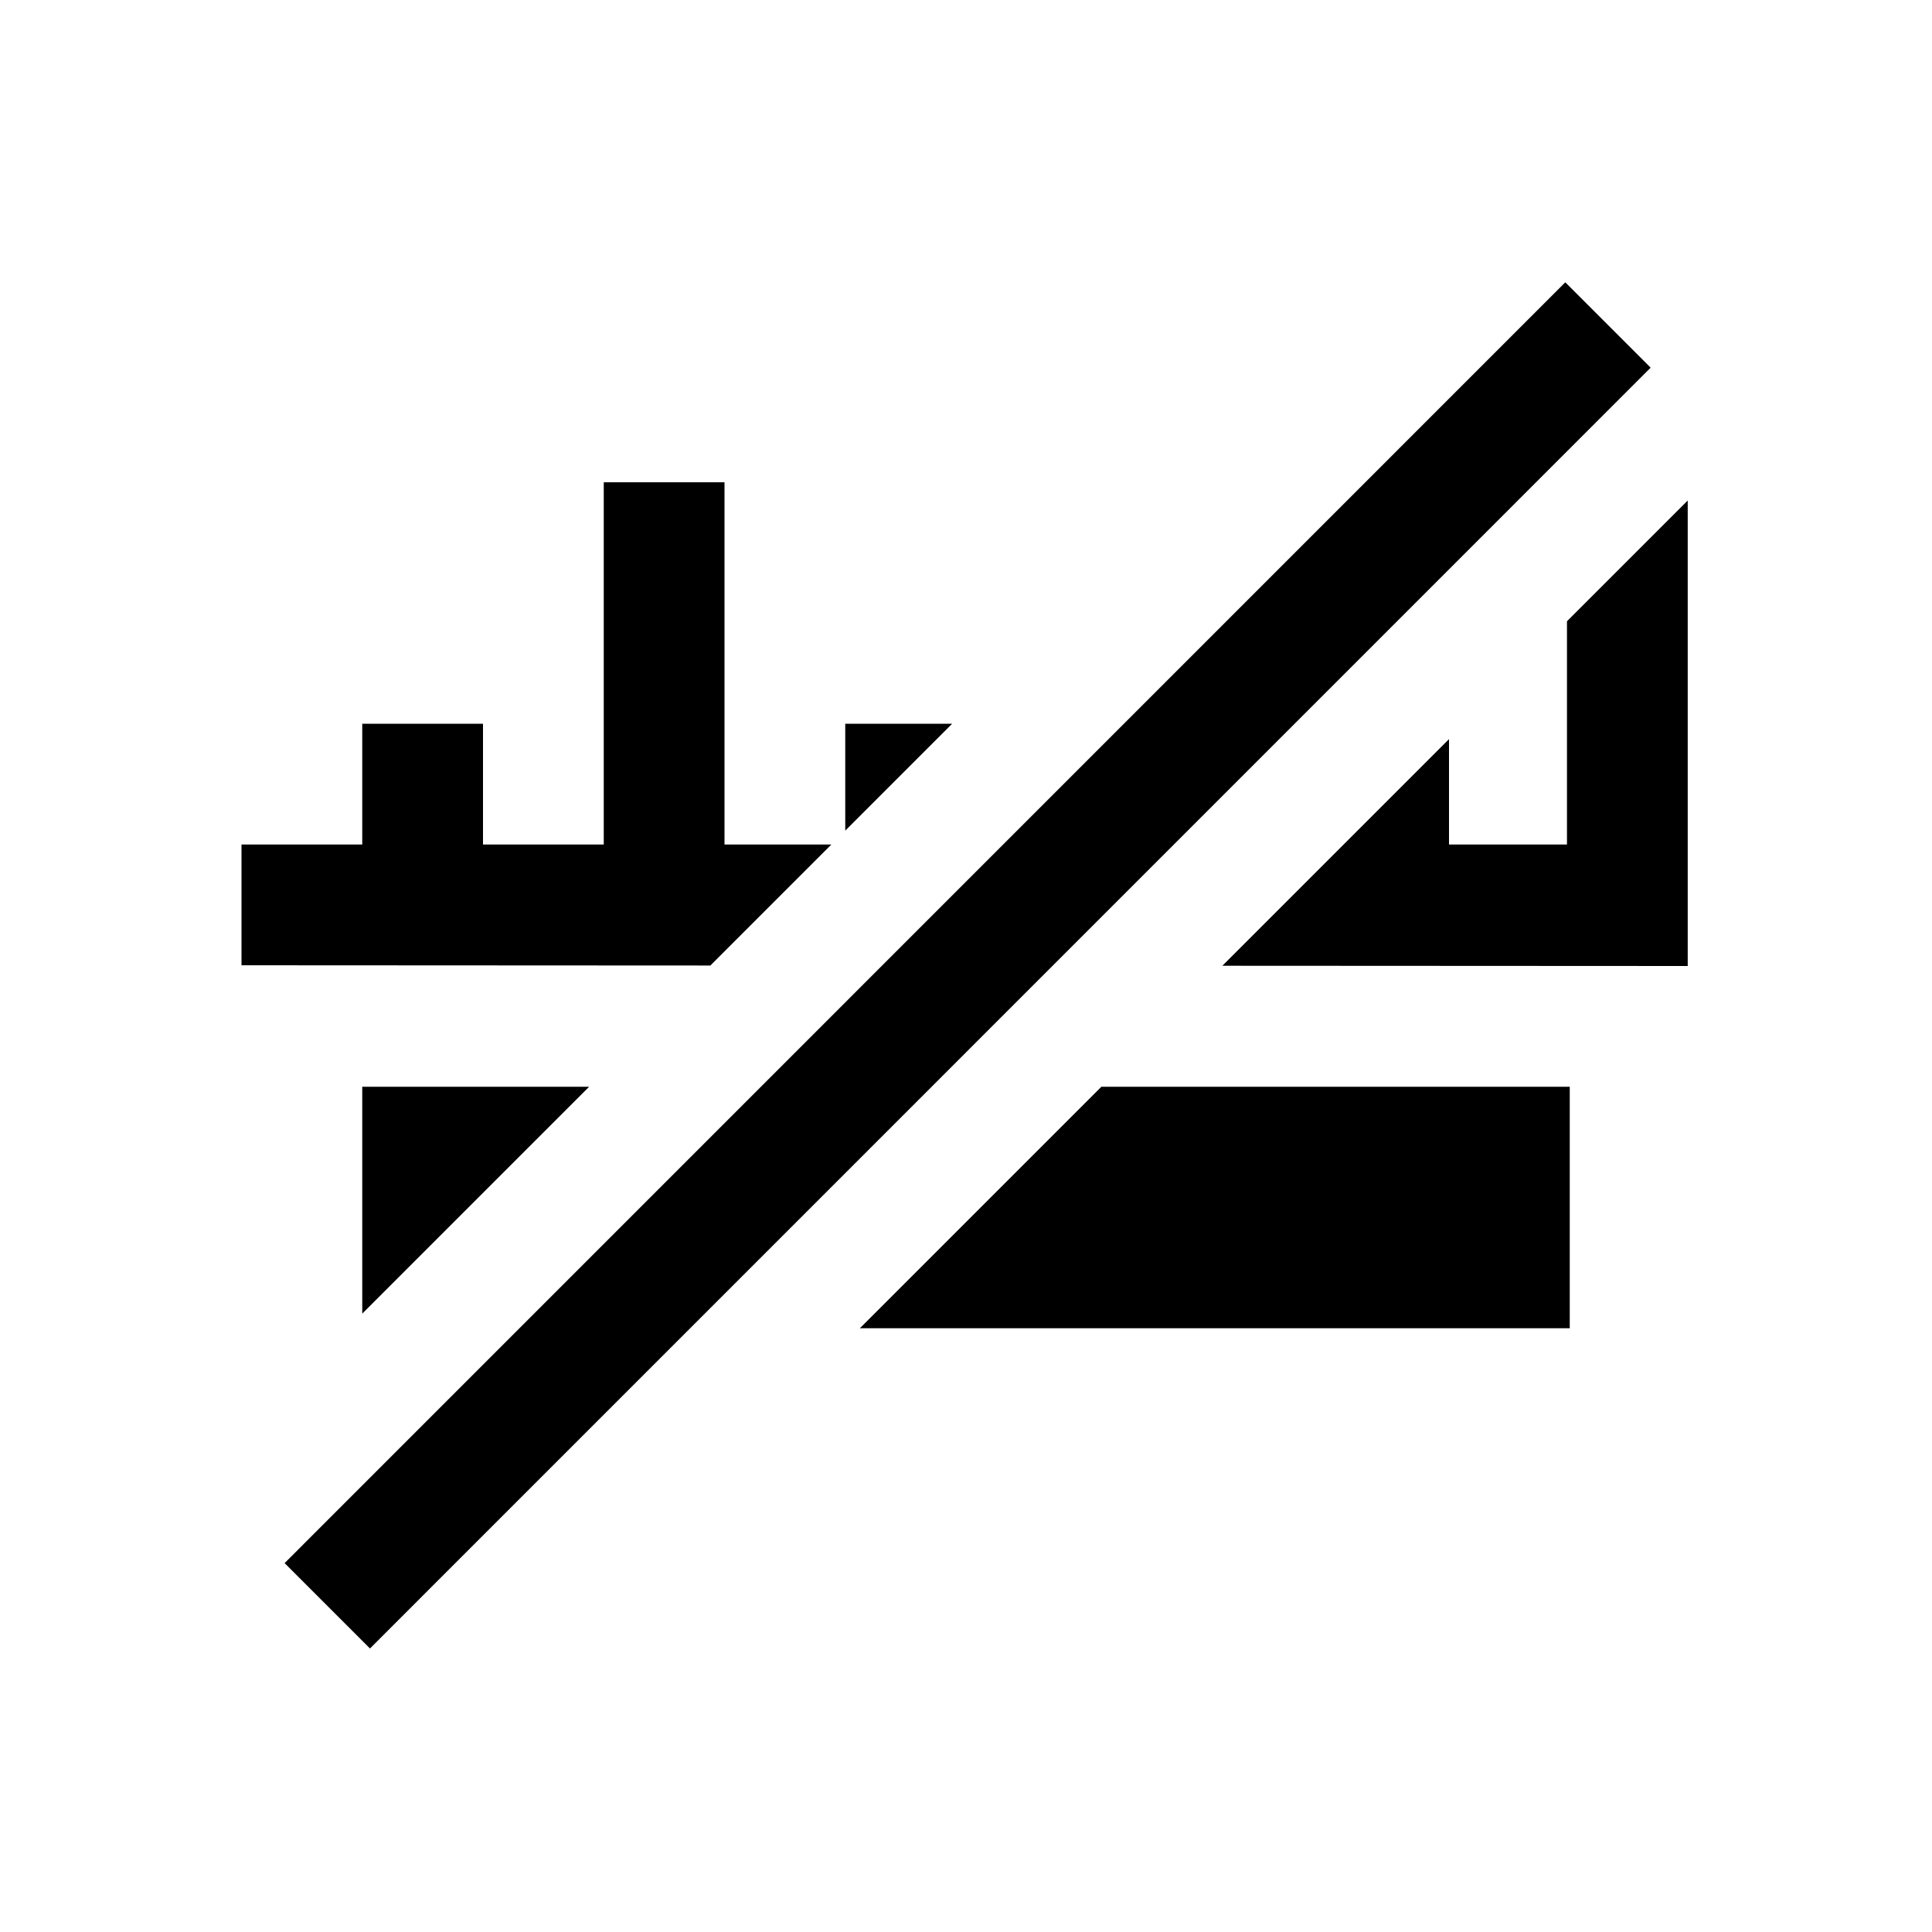 <?xml version="1.0" encoding="UTF-8" standalone="no"?>
<svg
   xmlns:dc="http://purl.org/dc/elements/1.1/"
   xmlns:cc="http://creativecommons.org/ns#"
   xmlns:rdf="http://www.w3.org/1999/02/22-rdf-syntax-ns#"
   xmlns:svg="http://www.w3.org/2000/svg"
   xmlns="http://www.w3.org/2000/svg"
   xmlns:sodipodi="http://sodipodi.sourceforge.net/DTD/sodipodi-0.dtd"
   xmlns:inkscape="http://www.inkscape.org/namespaces/inkscape"
   width="16"
   height="16"
   id="svg2"
   version="1.1"
   inkscape:version="0.91 r13725"
   sodipodi:docname="timeline-use-zone-off.svg">
  <sodipodi:namedview
     pagecolor="#ffffff"
     bordercolor="#666666"
     borderopacity="1"
     objecttolerance="10"
     gridtolerance="10"
     guidetolerance="10"
     inkscape:pageopacity="0"
     inkscape:pageshadow="2"
     inkscape:window-width="2166"
     inkscape:window-height="1199"
     id="namedview8"
     showgrid="true"
     inkscape:zoom="42.909091"
     inkscape:cx="3.5729453"
     inkscape:cy="7.545137"
     inkscape:window-x="0"
     inkscape:window-y="0"
     inkscape:window-maximized="0"
     inkscape:current-layer="svg2">
    <inkscape:grid
       type="xygrid"
       id="grid4138" />
  </sodipodi:namedview>
  <defs
     id="defs3051">
    <style
       type="text/css"
       id="current-color-scheme">
      .ColorScheme-Text {
        color:#4d4d4d;
      }
      .ColorScheme-Highlight {
        color:#3daee9;
      }
      </style>
  </defs>
  <path class="ColorScheme-Text"
     style="color:currentColor;clip-rule:nonzero;display:inline;overflow:visible;visibility:visible;opacity:1;isolation:auto;mix-blend-mode:normal;color-interpolation:sRGB;color-interpolation-filters:linearRGB;solid-color:currentColor;solid-opacity:1;fill:currentColor;fill-opacity:1;fill-rule:nonzero;stroke:none;stroke-width:1;stroke-linecap:butt;stroke-linejoin:miter;stroke-miterlimit:4;stroke-dasharray:none;stroke-dashoffset:0;stroke-opacity:1;marker:none;marker-start:none;marker-mid:none;marker-end:none;color-rendering:auto;image-rendering:auto;shape-rendering:auto;text-rendering:auto;enable-background:accumulate"
     d="M 12.963 2.338 L 2.357 12.945 L 3.064 13.652 L 13.67 3.045 L 12.963 2.338 z M 5 3.994 L 5 6.994 L 4 6.994 L 4 5.994 L 3 5.994 L 3 6.994 L 2 6.994 L 2 7.994 L 5.883 7.996 L 6.885 6.994 L 6 6.994 L 6 3.994 L 5 3.994 z M 13.977 4.145 L 12.977 5.145 L 12.977 6.994 L 12 6.994 L 12 6.121 L 10.123 7.998 L 13.977 8 L 13.977 4.145 z M 7 5.994 L 7 6.879 L 7.885 5.994 L 7 5.994 z M 3 9 L 3 10.879 L 4.879 9 L 3 9 z M 9.121 9 L 7.121 11 L 13 11 L 13 9 L 9.121 9 z "
     id="path4145" />
</svg>
